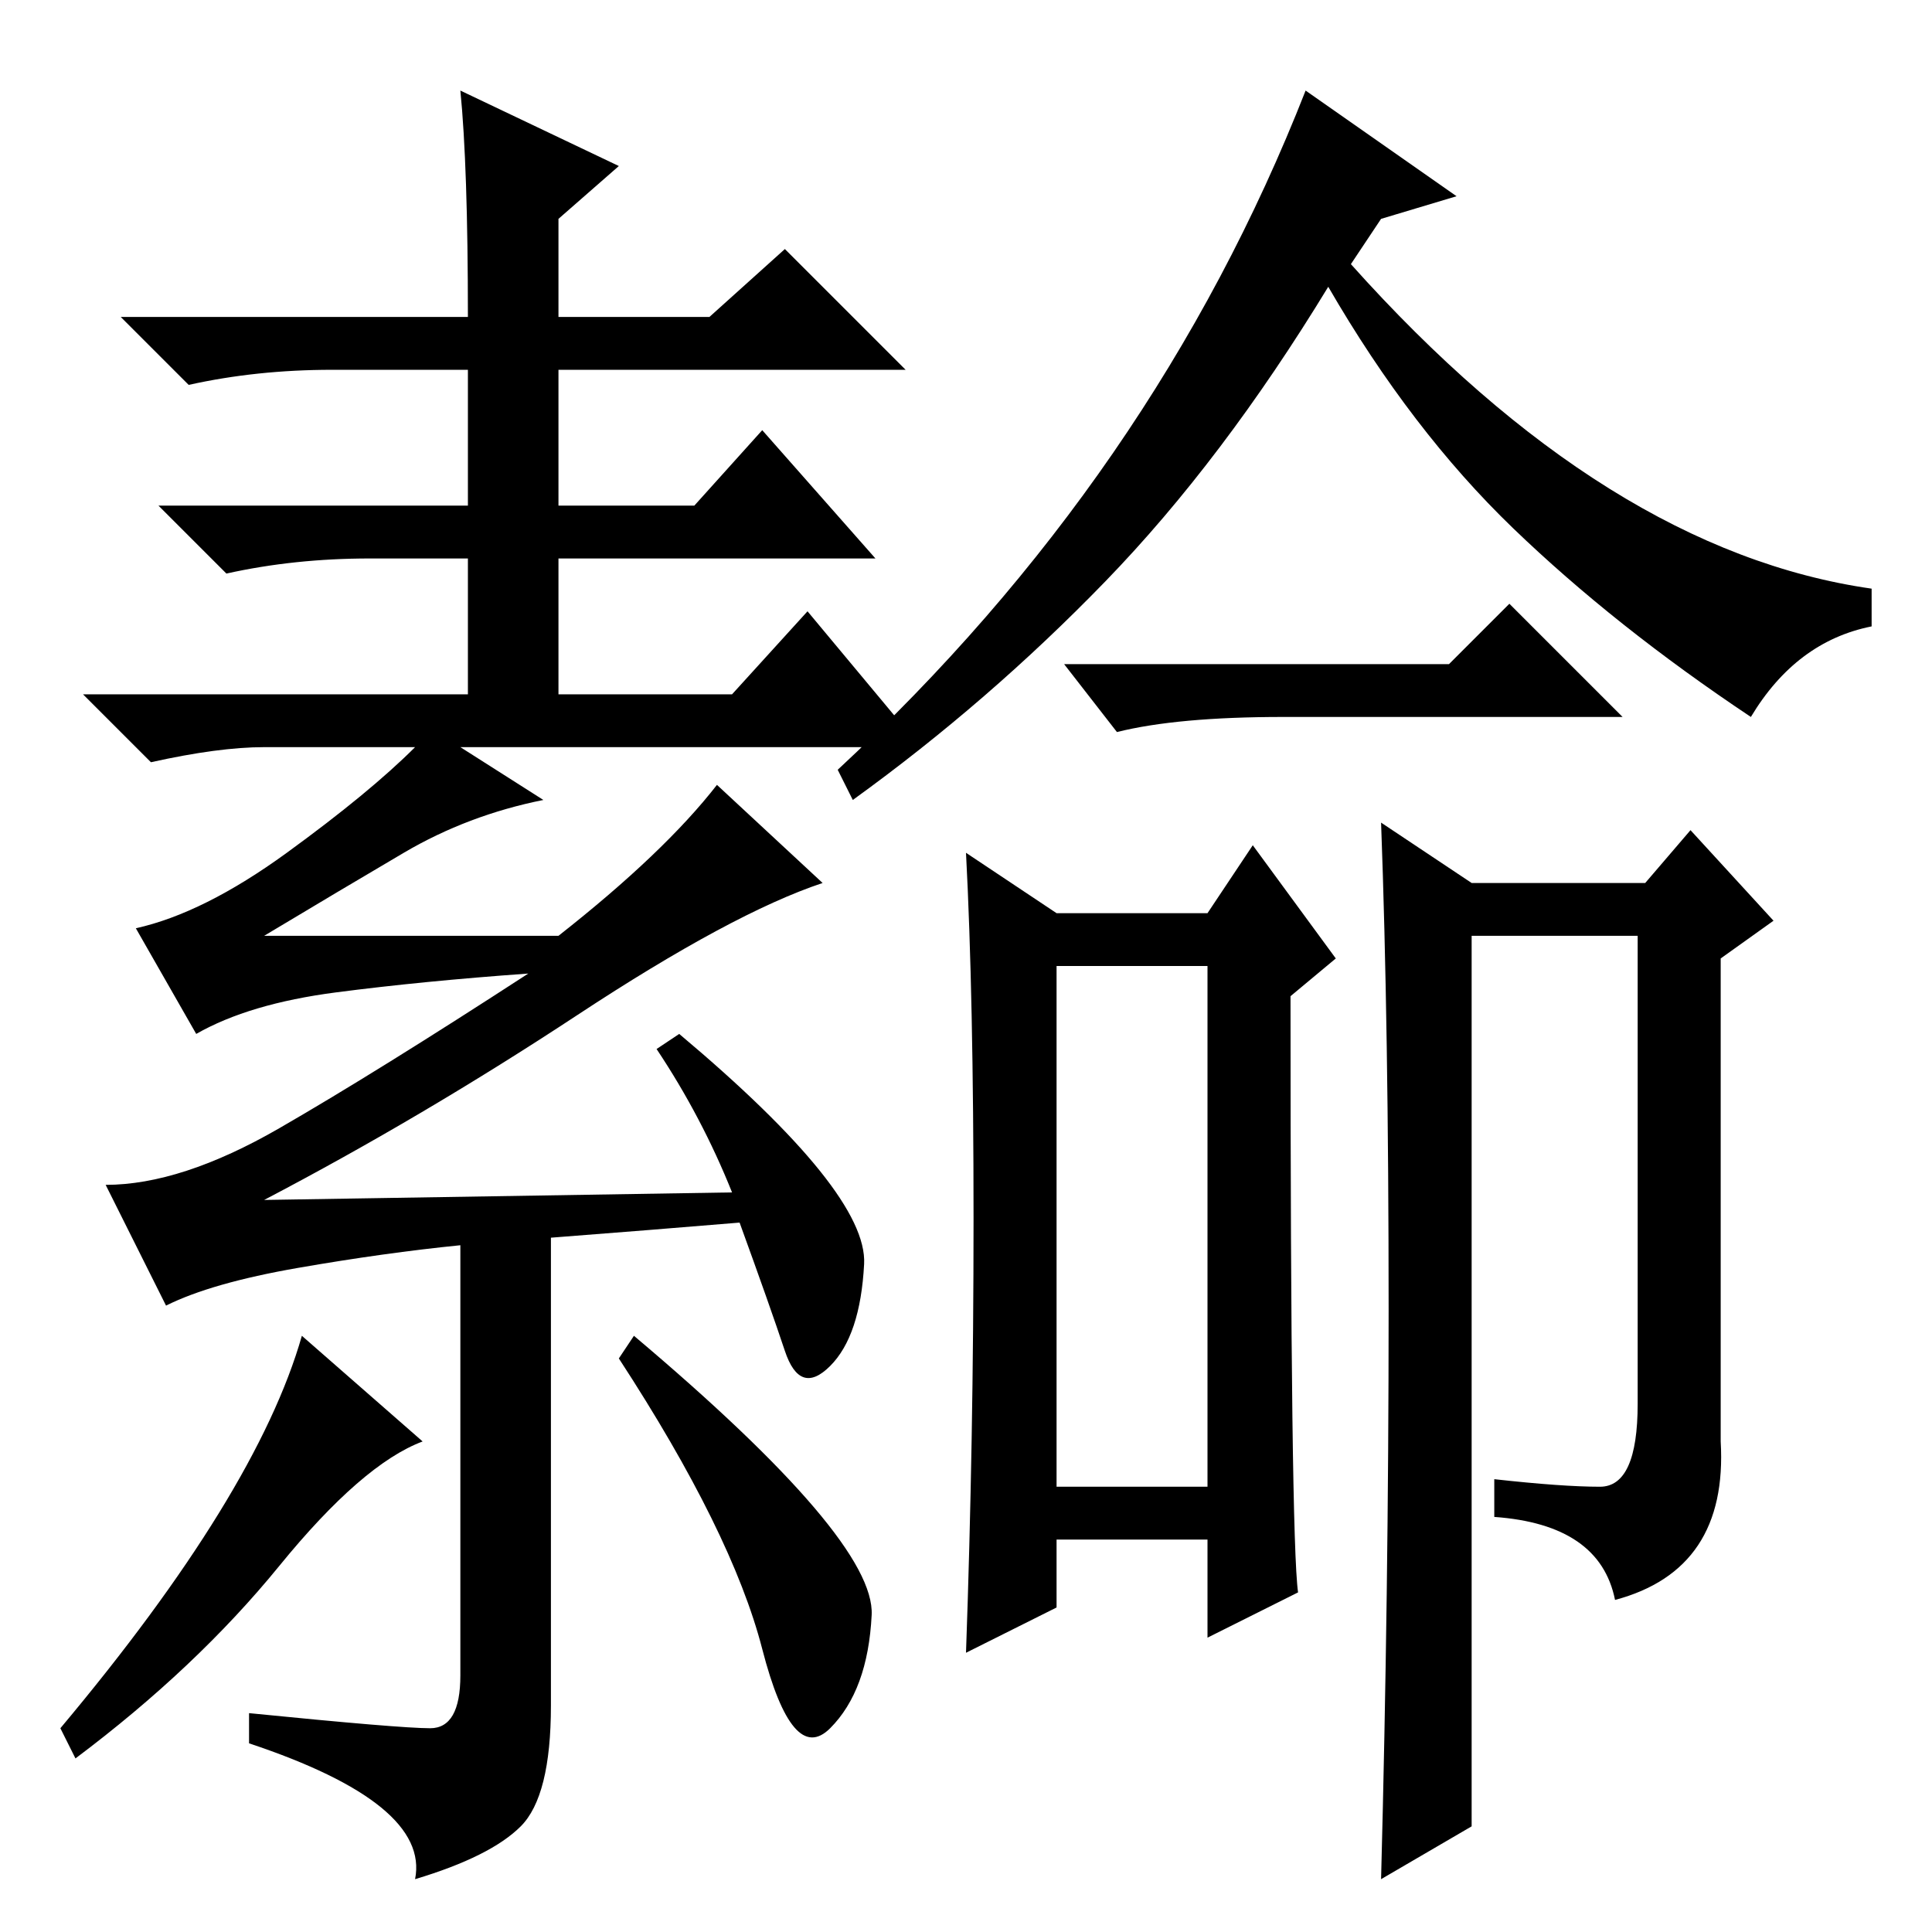 <?xml version="1.0" standalone="no"?>
<!DOCTYPE svg PUBLIC "-//W3C//DTD SVG 1.1//EN" "http://www.w3.org/Graphics/SVG/1.1/DTD/svg11.dtd" >
<svg xmlns="http://www.w3.org/2000/svg" xmlns:xlink="http://www.w3.org/1999/xlink" version="1.1" viewBox="0 -36 256 256">
  <g transform="matrix(1 0 0 -1 0 220)">
   <path fill="currentColor"
d="M184 82.5q0 37.5 -1 64.5l12 -8h23l6 7l11 -12l-7 -5v-64q1 -17 -14 -21q-2 10 -16 11v5q9 -1 14 -1t5 11v62h-22v-118l-12 -7q1 38 1 75.5zM73 92v-62q0 -12 -4 -16t-14 -7q2 10 -22 18v4q20 -2 24 -2t4 7v57q-10 -1 -21.5 -3t-17.5 -5l-8 16q10 0 23 7.5t33 20.5
q-14 -1 -25.5 -2.5t-18.5 -5.5l-8 14q9 2 20 10t17 14h-20q-6 0 -15 -2l-9 9h51v18h-13q-10 0 -19 -2l-9 9h41v18h-18q-10 0 -19 -2l-9 9h46q0 20 -1 30l21 -10l-8 -7v-13h20l10 9l16 -16h-46v-18h18l9 10l15 -17h-42v-18h23l10 11l15 -18h-61l11 -7q-10 -2 -18.5 -7
t-18.5 -11h39q14 11 21 20l14 -13q-12 -4 -32.5 -17.5t-41.5 -24.5l62 1q-4 10 -10 19l3 2q25 -21 24.5 -30.5t-4.5 -13.5t-6 2t-6 17q-12 -1 -25 -2zM37 48.5q-11 -13.5 -27 -25.5l-2 4q26 31 32 52l16 -14q-8 -3 -19 -16.5zM84 79q32 -27 31.5 -37t-5.5 -15t-9 10.5
t-19 38.5zM183 227l-4 -6q34 -38 69 -43v-5q-10 -2 -16 -12q-18 12 -31.5 25t-24.5 32q-14 -23 -29.5 -39t-33.5 -29l-2 4q42 39 62 90l20 -14zM192 168l8 8l15 -15h-45q-14 0 -22 -2l-7 9h51zM172 45l-12 -6v13h-20v-9l-12 -6q1 28 1 57.5t-1 48.5l12 -8h20l6 9l11 -15
l-6 -5q0 -72 1 -79zM140 59h20v69h-20v-69z" />
  </g>

</svg>
